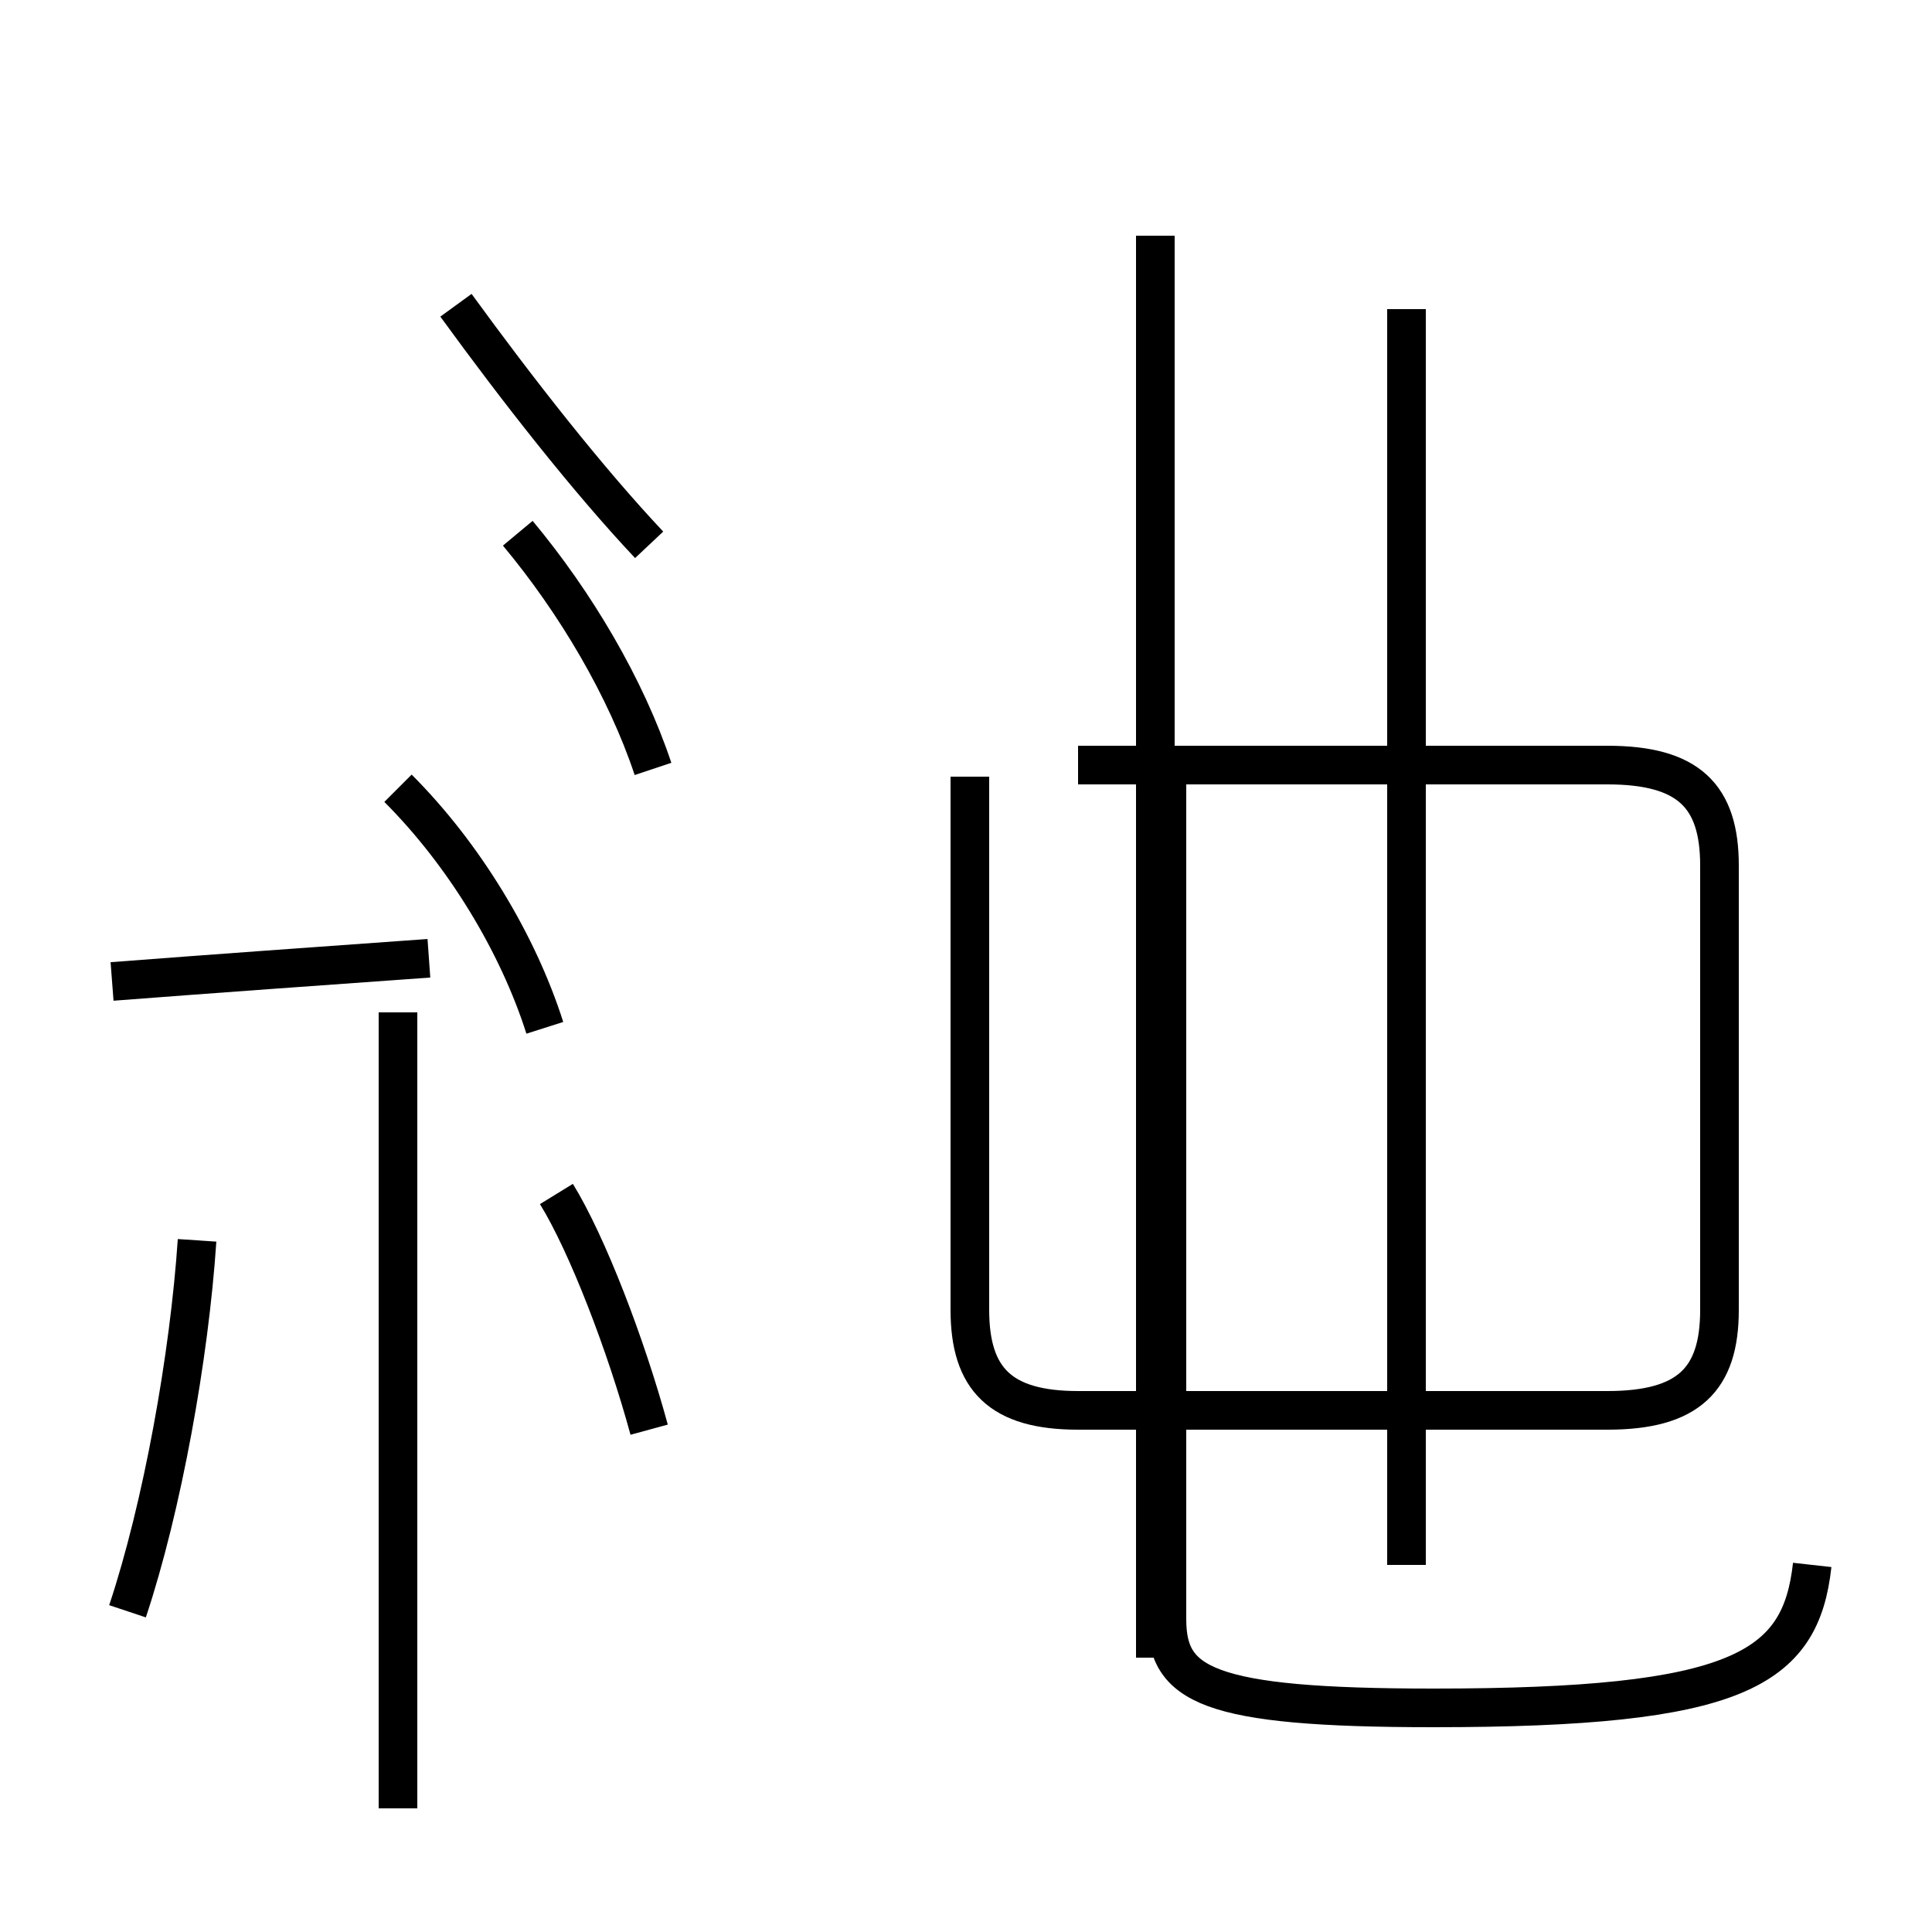 <?xml version='1.0' encoding='utf8'?>
<svg viewBox="0.0 -44.0 50.0 50.0" version="1.1" xmlns="http://www.w3.org/2000/svg">
<rect x="0.0" y="-44.0" width="50.0" height="50.0" fill="#808080" stroke="none"/>
<rect x="-1000" y="-1000" width="2000" height="2000" stroke="white" fill="white"/>
<g style="fill:none; stroke:#000000;  stroke-width:1">
<path d="M 3.3 2.3 C 4.2 5.0 4.9 8.9 5.1 11.9 M 14.1 17.4 C 13.4 19.6 12.0 21.9 10.3 23.6 M 10.3 -2.8 L 10.3 17.8 M 2.9 18.6 C 5.5 18.8 8.3 19.0 11.1 19.2 M 16.8 7.0 C 16.2 9.2 15.2 11.8 14.4 13.1 M 16.8 29.9 C 15.2 31.6 13.4 33.9 11.8 36.1 M 16.9 24.1 C 16.2 26.2 14.9 28.4 13.4 30.2 M 25.1 23.9 L 25.1 10.1 C 25.1 8.3 25.9 7.5 27.9 7.5 L 41.6 7.5 C 43.7 7.5 44.5 8.3 44.5 10.1 L 44.5 21.6 C 44.5 23.4 43.7 24.2 41.6 24.2 L 27.9 24.2 M 29.9 1.1 L 29.9 37.9 M 36.4 36.0 L 36.4 3.5 M 46.9 3.5 C 46.6 0.8 45.0 -0.2 37.1 -0.2 C 31.2 -0.2 30.2 0.4 30.2 2.1 L 30.2 23.9" transform="scale(1, -1)" />
</g>
</svg>